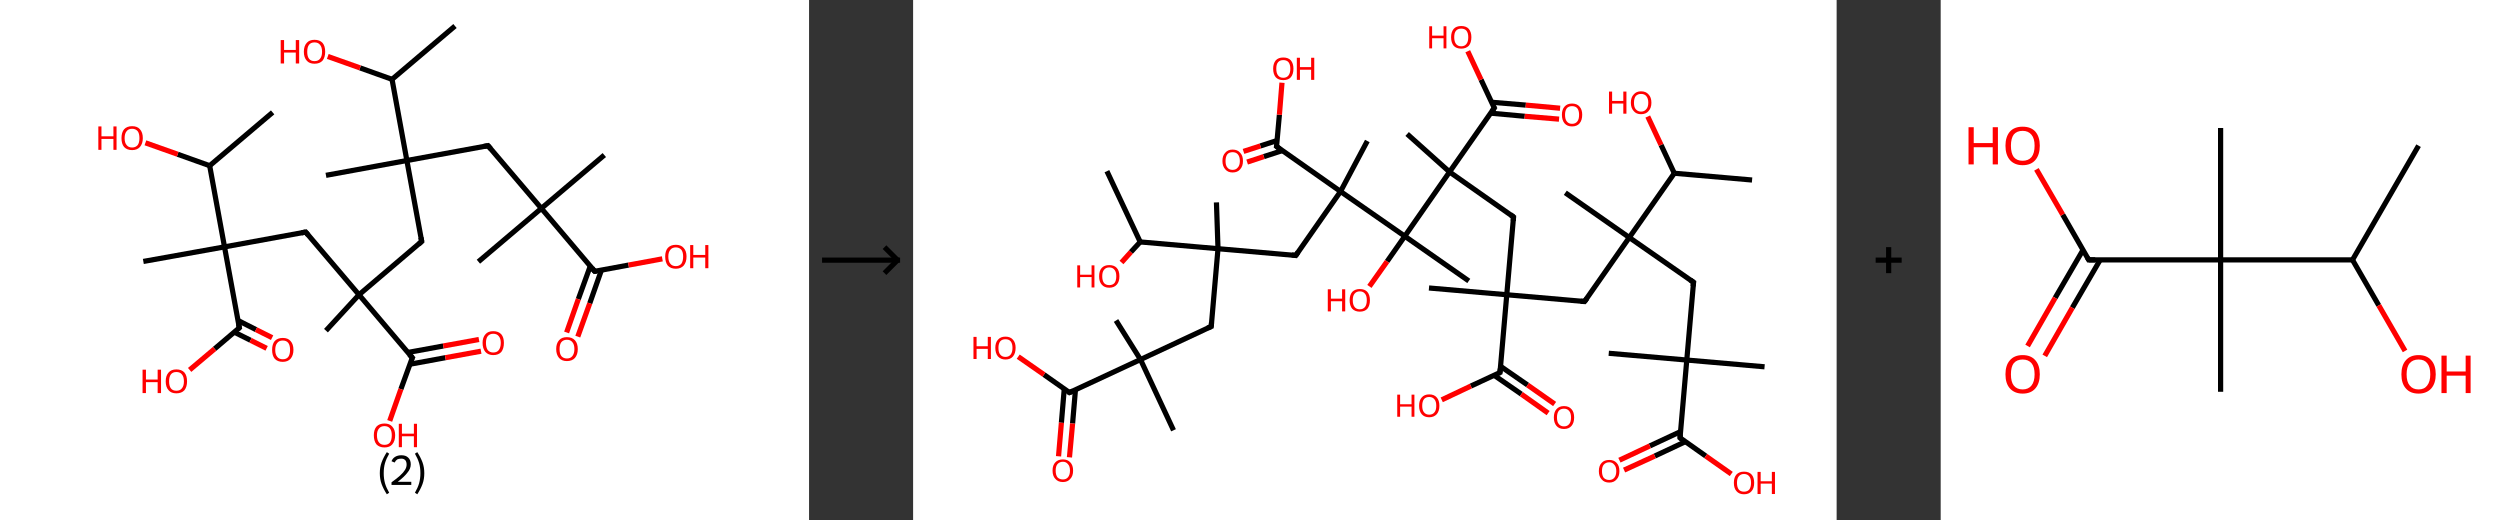 <?xml version='1.0' encoding='ASCII' standalone='yes'?>
<svg xmlns="http://www.w3.org/2000/svg" xmlns:xlink="http://www.w3.org/1999/xlink" version="1.1" width="961.0px" viewBox="0 0 961.0 200.0" height="200.0px">
  <rect x="0" y="0" width="961.0" height="200.0" fill="#333333" stroke="none"/>
  <g>
    <g transform="translate(0, 0) scale(1 1) "><!-- END OF HEADER -->
<rect style="opacity:1.0;fill:#FFFFFF;stroke:none" width="311.0" height="200.0" x="0.0" y="0.0"> </rect>
<path class="bond-0 atom-0 atom-1" d="M 174.9,10.0 L 150.7,30.5" style="fill:none;fill-rule:evenodd;stroke:#000000;stroke-width:2.0px;stroke-linecap:butt;stroke-linejoin:miter;stroke-opacity:1"/>
<path class="bond-1 atom-1 atom-2" d="M 150.7,30.5 L 138.4,26.1" style="fill:none;fill-rule:evenodd;stroke:#000000;stroke-width:2.0px;stroke-linecap:butt;stroke-linejoin:miter;stroke-opacity:1"/>
<path class="bond-1 atom-1 atom-2" d="M 138.4,26.1 L 126.0,21.7" style="fill:none;fill-rule:evenodd;stroke:#FF0000;stroke-width:2.0px;stroke-linecap:butt;stroke-linejoin:miter;stroke-opacity:1"/>
<path class="bond-2 atom-1 atom-3" d="M 150.7,30.5 L 156.4,61.7" style="fill:none;fill-rule:evenodd;stroke:#000000;stroke-width:2.0px;stroke-linecap:butt;stroke-linejoin:miter;stroke-opacity:1"/>
<path class="bond-3 atom-3 atom-4" d="M 156.4,61.7 L 125.3,67.4" style="fill:none;fill-rule:evenodd;stroke:#000000;stroke-width:2.0px;stroke-linecap:butt;stroke-linejoin:miter;stroke-opacity:1"/>
<path class="bond-4 atom-3 atom-5" d="M 156.4,61.7 L 187.6,56.0" style="fill:none;fill-rule:evenodd;stroke:#000000;stroke-width:2.0px;stroke-linecap:butt;stroke-linejoin:miter;stroke-opacity:1"/>
<path class="bond-5 atom-5 atom-6" d="M 187.6,56.0 L 208.1,80.1" style="fill:none;fill-rule:evenodd;stroke:#000000;stroke-width:2.0px;stroke-linecap:butt;stroke-linejoin:miter;stroke-opacity:1"/>
<path class="bond-6 atom-6 atom-7" d="M 208.1,80.1 L 183.9,100.6" style="fill:none;fill-rule:evenodd;stroke:#000000;stroke-width:2.0px;stroke-linecap:butt;stroke-linejoin:miter;stroke-opacity:1"/>
<path class="bond-7 atom-6 atom-8" d="M 208.1,80.1 L 232.3,59.6" style="fill:none;fill-rule:evenodd;stroke:#000000;stroke-width:2.0px;stroke-linecap:butt;stroke-linejoin:miter;stroke-opacity:1"/>
<path class="bond-8 atom-6 atom-9" d="M 208.1,80.1 L 228.6,104.3" style="fill:none;fill-rule:evenodd;stroke:#000000;stroke-width:2.0px;stroke-linecap:butt;stroke-linejoin:miter;stroke-opacity:1"/>
<path class="bond-9 atom-9 atom-10" d="M 226.9,102.3 L 222.3,115.0" style="fill:none;fill-rule:evenodd;stroke:#000000;stroke-width:2.0px;stroke-linecap:butt;stroke-linejoin:miter;stroke-opacity:1"/>
<path class="bond-9 atom-9 atom-10" d="M 222.3,115.0 L 217.8,127.8" style="fill:none;fill-rule:evenodd;stroke:#FF0000;stroke-width:2.0px;stroke-linecap:butt;stroke-linejoin:miter;stroke-opacity:1"/>
<path class="bond-9 atom-9 atom-10" d="M 231.2,103.8 L 226.7,116.6" style="fill:none;fill-rule:evenodd;stroke:#000000;stroke-width:2.0px;stroke-linecap:butt;stroke-linejoin:miter;stroke-opacity:1"/>
<path class="bond-9 atom-9 atom-10" d="M 226.7,116.6 L 222.1,129.4" style="fill:none;fill-rule:evenodd;stroke:#FF0000;stroke-width:2.0px;stroke-linecap:butt;stroke-linejoin:miter;stroke-opacity:1"/>
<path class="bond-10 atom-9 atom-11" d="M 228.6,104.3 L 241.6,101.9" style="fill:none;fill-rule:evenodd;stroke:#000000;stroke-width:2.0px;stroke-linecap:butt;stroke-linejoin:miter;stroke-opacity:1"/>
<path class="bond-10 atom-9 atom-11" d="M 241.6,101.9 L 254.6,99.5" style="fill:none;fill-rule:evenodd;stroke:#FF0000;stroke-width:2.0px;stroke-linecap:butt;stroke-linejoin:miter;stroke-opacity:1"/>
<path class="bond-11 atom-3 atom-12" d="M 156.4,61.7 L 162.1,92.8" style="fill:none;fill-rule:evenodd;stroke:#000000;stroke-width:2.0px;stroke-linecap:butt;stroke-linejoin:miter;stroke-opacity:1"/>
<path class="bond-12 atom-12 atom-13" d="M 162.1,92.8 L 138.0,113.3" style="fill:none;fill-rule:evenodd;stroke:#000000;stroke-width:2.0px;stroke-linecap:butt;stroke-linejoin:miter;stroke-opacity:1"/>
<path class="bond-13 atom-13 atom-14" d="M 138.0,113.3 L 125.3,127.1" style="fill:none;fill-rule:evenodd;stroke:#000000;stroke-width:2.0px;stroke-linecap:butt;stroke-linejoin:miter;stroke-opacity:1"/>
<path class="bond-14 atom-13 atom-15" d="M 138.0,113.3 L 117.5,89.2" style="fill:none;fill-rule:evenodd;stroke:#000000;stroke-width:2.0px;stroke-linecap:butt;stroke-linejoin:miter;stroke-opacity:1"/>
<path class="bond-15 atom-15 atom-16" d="M 117.5,89.2 L 86.3,94.9" style="fill:none;fill-rule:evenodd;stroke:#000000;stroke-width:2.0px;stroke-linecap:butt;stroke-linejoin:miter;stroke-opacity:1"/>
<path class="bond-16 atom-16 atom-17" d="M 86.3,94.9 L 55.1,100.5" style="fill:none;fill-rule:evenodd;stroke:#000000;stroke-width:2.0px;stroke-linecap:butt;stroke-linejoin:miter;stroke-opacity:1"/>
<path class="bond-17 atom-16 atom-18" d="M 86.3,94.9 L 92.0,126.0" style="fill:none;fill-rule:evenodd;stroke:#000000;stroke-width:2.0px;stroke-linecap:butt;stroke-linejoin:miter;stroke-opacity:1"/>
<path class="bond-18 atom-18 atom-19" d="M 90.1,127.7 L 96.3,130.8" style="fill:none;fill-rule:evenodd;stroke:#000000;stroke-width:2.0px;stroke-linecap:butt;stroke-linejoin:miter;stroke-opacity:1"/>
<path class="bond-18 atom-18 atom-19" d="M 96.3,130.8 L 102.5,133.9" style="fill:none;fill-rule:evenodd;stroke:#FF0000;stroke-width:2.0px;stroke-linecap:butt;stroke-linejoin:miter;stroke-opacity:1"/>
<path class="bond-18 atom-18 atom-19" d="M 91.5,123.2 L 98.4,126.7" style="fill:none;fill-rule:evenodd;stroke:#000000;stroke-width:2.0px;stroke-linecap:butt;stroke-linejoin:miter;stroke-opacity:1"/>
<path class="bond-18 atom-18 atom-19" d="M 98.4,126.7 L 104.6,129.8" style="fill:none;fill-rule:evenodd;stroke:#FF0000;stroke-width:2.0px;stroke-linecap:butt;stroke-linejoin:miter;stroke-opacity:1"/>
<path class="bond-19 atom-18 atom-20" d="M 92.0,126.0 L 82.5,134.1" style="fill:none;fill-rule:evenodd;stroke:#000000;stroke-width:2.0px;stroke-linecap:butt;stroke-linejoin:miter;stroke-opacity:1"/>
<path class="bond-19 atom-18 atom-20" d="M 82.5,134.1 L 72.9,142.2" style="fill:none;fill-rule:evenodd;stroke:#FF0000;stroke-width:2.0px;stroke-linecap:butt;stroke-linejoin:miter;stroke-opacity:1"/>
<path class="bond-20 atom-16 atom-21" d="M 86.3,94.9 L 80.6,63.7" style="fill:none;fill-rule:evenodd;stroke:#000000;stroke-width:2.0px;stroke-linecap:butt;stroke-linejoin:miter;stroke-opacity:1"/>
<path class="bond-21 atom-21 atom-22" d="M 80.6,63.7 L 104.8,43.2" style="fill:none;fill-rule:evenodd;stroke:#000000;stroke-width:2.0px;stroke-linecap:butt;stroke-linejoin:miter;stroke-opacity:1"/>
<path class="bond-22 atom-21 atom-23" d="M 80.6,63.7 L 68.3,59.3" style="fill:none;fill-rule:evenodd;stroke:#000000;stroke-width:2.0px;stroke-linecap:butt;stroke-linejoin:miter;stroke-opacity:1"/>
<path class="bond-22 atom-21 atom-23" d="M 68.3,59.3 L 55.9,54.9" style="fill:none;fill-rule:evenodd;stroke:#FF0000;stroke-width:2.0px;stroke-linecap:butt;stroke-linejoin:miter;stroke-opacity:1"/>
<path class="bond-23 atom-13 atom-24" d="M 138.0,113.3 L 158.5,137.5" style="fill:none;fill-rule:evenodd;stroke:#000000;stroke-width:2.0px;stroke-linecap:butt;stroke-linejoin:miter;stroke-opacity:1"/>
<path class="bond-24 atom-24 atom-25" d="M 157.6,140.0 L 171.2,137.5" style="fill:none;fill-rule:evenodd;stroke:#000000;stroke-width:2.0px;stroke-linecap:butt;stroke-linejoin:miter;stroke-opacity:1"/>
<path class="bond-24 atom-24 atom-25" d="M 171.2,137.5 L 184.9,135.0" style="fill:none;fill-rule:evenodd;stroke:#FF0000;stroke-width:2.0px;stroke-linecap:butt;stroke-linejoin:miter;stroke-opacity:1"/>
<path class="bond-24 atom-24 atom-25" d="M 156.7,135.5 L 170.4,133.0" style="fill:none;fill-rule:evenodd;stroke:#000000;stroke-width:2.0px;stroke-linecap:butt;stroke-linejoin:miter;stroke-opacity:1"/>
<path class="bond-24 atom-24 atom-25" d="M 170.4,133.0 L 184.1,130.5" style="fill:none;fill-rule:evenodd;stroke:#FF0000;stroke-width:2.0px;stroke-linecap:butt;stroke-linejoin:miter;stroke-opacity:1"/>
<path class="bond-25 atom-24 atom-26" d="M 158.5,137.5 L 154.1,149.6" style="fill:none;fill-rule:evenodd;stroke:#000000;stroke-width:2.0px;stroke-linecap:butt;stroke-linejoin:miter;stroke-opacity:1"/>
<path class="bond-25 atom-24 atom-26" d="M 154.1,149.6 L 149.8,161.8" style="fill:none;fill-rule:evenodd;stroke:#FF0000;stroke-width:2.0px;stroke-linecap:butt;stroke-linejoin:miter;stroke-opacity:1"/>
<path d="M 186.0,56.3 L 187.6,56.0 L 188.6,57.2" style="fill:none;stroke:#000000;stroke-width:2.0px;stroke-linecap:butt;stroke-linejoin:miter;stroke-opacity:1;"/>
<path d="M 227.6,103.1 L 228.6,104.3 L 229.3,104.2" style="fill:none;stroke:#000000;stroke-width:2.0px;stroke-linecap:butt;stroke-linejoin:miter;stroke-opacity:1;"/>
<path d="M 161.8,91.3 L 162.1,92.8 L 160.9,93.9" style="fill:none;stroke:#000000;stroke-width:2.0px;stroke-linecap:butt;stroke-linejoin:miter;stroke-opacity:1;"/>
<path d="M 118.5,90.4 L 117.5,89.2 L 115.9,89.5" style="fill:none;stroke:#000000;stroke-width:2.0px;stroke-linecap:butt;stroke-linejoin:miter;stroke-opacity:1;"/>
<path d="M 91.7,124.5 L 92.0,126.0 L 91.5,126.4" style="fill:none;stroke:#000000;stroke-width:2.0px;stroke-linecap:butt;stroke-linejoin:miter;stroke-opacity:1;"/>
<path d="M 157.4,136.3 L 158.5,137.5 L 158.2,138.1" style="fill:none;stroke:#000000;stroke-width:2.0px;stroke-linecap:butt;stroke-linejoin:miter;stroke-opacity:1;"/>
<path class="atom-2" d="M 107.9 15.4 L 109.2 15.4 L 109.2 19.2 L 113.7 19.2 L 113.7 15.4 L 115.0 15.4 L 115.0 24.4 L 113.7 24.4 L 113.7 20.2 L 109.2 20.2 L 109.2 24.4 L 107.9 24.4 L 107.9 15.4 " fill="#FF0000"/>
<path class="atom-2" d="M 116.8 19.9 Q 116.8 17.7, 117.9 16.5 Q 118.9 15.3, 120.9 15.3 Q 122.9 15.3, 124.0 16.5 Q 125.0 17.7, 125.0 19.9 Q 125.0 22.0, 124.0 23.3 Q 122.9 24.5, 120.9 24.5 Q 118.9 24.5, 117.9 23.3 Q 116.8 22.1, 116.8 19.9 M 120.9 23.5 Q 122.3 23.5, 123.0 22.6 Q 123.8 21.7, 123.8 19.9 Q 123.8 18.1, 123.0 17.2 Q 122.3 16.3, 120.9 16.3 Q 119.5 16.3, 118.8 17.2 Q 118.1 18.1, 118.1 19.9 Q 118.1 21.7, 118.8 22.6 Q 119.5 23.5, 120.9 23.5 " fill="#FF0000"/>
<path class="atom-10" d="M 213.8 134.2 Q 213.8 132.0, 214.9 130.8 Q 215.9 129.6, 217.9 129.6 Q 219.9 129.6, 221.0 130.8 Q 222.1 132.0, 222.1 134.2 Q 222.1 136.3, 221.0 137.6 Q 219.9 138.8, 217.9 138.8 Q 216.0 138.8, 214.9 137.6 Q 213.8 136.3, 213.8 134.2 M 217.9 137.8 Q 219.3 137.8, 220.0 136.9 Q 220.8 135.9, 220.8 134.2 Q 220.8 132.4, 220.0 131.5 Q 219.3 130.6, 217.9 130.6 Q 216.6 130.6, 215.8 131.5 Q 215.1 132.4, 215.1 134.2 Q 215.1 136.0, 215.8 136.9 Q 216.6 137.8, 217.9 137.8 " fill="#FF0000"/>
<path class="atom-11" d="M 255.7 98.6 Q 255.7 96.5, 256.7 95.3 Q 257.8 94.1, 259.8 94.1 Q 261.8 94.1, 262.8 95.3 Q 263.9 96.5, 263.9 98.6 Q 263.9 100.8, 262.8 102.1 Q 261.7 103.3, 259.8 103.3 Q 257.8 103.3, 256.7 102.1 Q 255.7 100.8, 255.7 98.6 M 259.8 102.3 Q 261.1 102.3, 261.9 101.4 Q 262.6 100.4, 262.6 98.6 Q 262.6 96.9, 261.9 96.0 Q 261.1 95.1, 259.8 95.1 Q 258.4 95.1, 257.7 96.0 Q 256.9 96.9, 256.9 98.6 Q 256.9 100.5, 257.7 101.4 Q 258.4 102.3, 259.8 102.3 " fill="#FF0000"/>
<path class="atom-11" d="M 265.3 94.2 L 266.5 94.2 L 266.5 98.0 L 271.1 98.0 L 271.1 94.2 L 272.3 94.2 L 272.3 103.1 L 271.1 103.1 L 271.1 99.0 L 266.5 99.0 L 266.5 103.1 L 265.3 103.1 L 265.3 94.2 " fill="#FF0000"/>
<path class="atom-19" d="M 104.6 134.5 Q 104.6 132.3, 105.6 131.1 Q 106.7 129.9, 108.7 129.9 Q 110.7 129.9, 111.7 131.1 Q 112.8 132.3, 112.8 134.5 Q 112.8 136.6, 111.7 137.9 Q 110.6 139.1, 108.7 139.1 Q 106.7 139.1, 105.6 137.9 Q 104.6 136.7, 104.6 134.5 M 108.7 138.1 Q 110.1 138.1, 110.8 137.2 Q 111.5 136.3, 111.5 134.5 Q 111.5 132.7, 110.8 131.8 Q 110.1 130.9, 108.7 130.9 Q 107.3 130.9, 106.6 131.8 Q 105.8 132.7, 105.8 134.5 Q 105.8 136.3, 106.6 137.2 Q 107.3 138.1, 108.7 138.1 " fill="#FF0000"/>
<path class="atom-20" d="M 54.8 142.1 L 56.1 142.1 L 56.1 145.9 L 60.6 145.9 L 60.6 142.1 L 61.9 142.1 L 61.9 151.1 L 60.6 151.1 L 60.6 146.9 L 56.1 146.9 L 56.1 151.1 L 54.8 151.1 L 54.8 142.1 " fill="#FF0000"/>
<path class="atom-20" d="M 63.7 146.6 Q 63.7 144.4, 64.8 143.2 Q 65.8 142.0, 67.8 142.0 Q 69.8 142.0, 70.9 143.2 Q 71.9 144.4, 71.9 146.6 Q 71.9 148.7, 70.9 150.0 Q 69.8 151.2, 67.8 151.2 Q 65.8 151.2, 64.8 150.0 Q 63.7 148.8, 63.7 146.6 M 67.8 150.2 Q 69.2 150.2, 69.9 149.3 Q 70.7 148.4, 70.7 146.6 Q 70.7 144.8, 69.9 143.9 Q 69.2 143.0, 67.8 143.0 Q 66.4 143.0, 65.7 143.9 Q 65.0 144.8, 65.0 146.6 Q 65.0 148.4, 65.7 149.3 Q 66.4 150.2, 67.8 150.2 " fill="#FF0000"/>
<path class="atom-23" d="M 37.8 48.6 L 39.0 48.6 L 39.0 52.4 L 43.6 52.4 L 43.6 48.6 L 44.8 48.6 L 44.8 57.6 L 43.6 57.6 L 43.6 53.4 L 39.0 53.4 L 39.0 57.6 L 37.8 57.6 L 37.8 48.6 " fill="#FF0000"/>
<path class="atom-23" d="M 46.7 53.1 Q 46.7 50.9, 47.7 49.7 Q 48.8 48.5, 50.8 48.5 Q 52.8 48.5, 53.8 49.7 Q 54.9 50.9, 54.9 53.1 Q 54.9 55.2, 53.8 56.5 Q 52.7 57.7, 50.8 57.7 Q 48.8 57.7, 47.7 56.5 Q 46.7 55.3, 46.7 53.1 M 50.8 56.7 Q 52.1 56.7, 52.9 55.8 Q 53.6 54.9, 53.6 53.1 Q 53.6 51.3, 52.9 50.4 Q 52.1 49.5, 50.8 49.5 Q 49.4 49.5, 48.7 50.4 Q 47.9 51.3, 47.9 53.1 Q 47.9 54.9, 48.7 55.8 Q 49.4 56.7, 50.8 56.7 " fill="#FF0000"/>
<path class="atom-25" d="M 185.5 131.8 Q 185.5 129.7, 186.6 128.5 Q 187.6 127.3, 189.6 127.3 Q 191.6 127.3, 192.7 128.5 Q 193.7 129.7, 193.7 131.8 Q 193.7 134.0, 192.7 135.3 Q 191.6 136.5, 189.6 136.5 Q 187.7 136.5, 186.6 135.3 Q 185.5 134.0, 185.5 131.8 M 189.6 135.5 Q 191.0 135.5, 191.7 134.6 Q 192.5 133.6, 192.5 131.8 Q 192.5 130.1, 191.7 129.2 Q 191.0 128.3, 189.6 128.3 Q 188.3 128.3, 187.5 129.2 Q 186.8 130.1, 186.8 131.8 Q 186.8 133.6, 187.5 134.6 Q 188.3 135.5, 189.6 135.5 " fill="#FF0000"/>
<path class="atom-26" d="M 143.7 167.3 Q 143.7 165.2, 144.7 164.0 Q 145.8 162.8, 147.8 162.8 Q 149.8 162.8, 150.8 164.0 Q 151.9 165.2, 151.9 167.3 Q 151.9 169.5, 150.8 170.8 Q 149.8 172.0, 147.8 172.0 Q 145.8 172.0, 144.7 170.8 Q 143.7 169.5, 143.7 167.3 M 147.8 171.0 Q 149.2 171.0, 149.9 170.1 Q 150.6 169.1, 150.6 167.3 Q 150.6 165.6, 149.9 164.7 Q 149.2 163.8, 147.8 163.8 Q 146.4 163.8, 145.7 164.7 Q 144.9 165.6, 144.9 167.3 Q 144.9 169.2, 145.7 170.1 Q 146.4 171.0, 147.8 171.0 " fill="#FF0000"/>
<path class="atom-26" d="M 153.3 162.9 L 154.5 162.9 L 154.5 166.7 L 159.1 166.7 L 159.1 162.9 L 160.3 162.9 L 160.3 171.9 L 159.1 171.9 L 159.1 167.7 L 154.5 167.7 L 154.5 171.9 L 153.3 171.9 L 153.3 162.9 " fill="#FF0000"/>
<path class="legend" d="M 146.0 181.9 Q 146.0 179.6, 146.7 177.7 Q 147.4 175.8, 148.7 173.8 L 149.6 174.4 Q 148.5 176.3, 148.0 178.0 Q 147.5 179.7, 147.5 181.9 Q 147.5 184.0, 148.0 185.8 Q 148.5 187.5, 149.6 189.4 L 148.7 190.0 Q 147.4 188.0, 146.7 186.1 Q 146.0 184.2, 146.0 181.9 " fill="#000000"/>
<path class="legend" d="M 150.5 177.3 Q 150.9 176.2, 151.9 175.6 Q 152.9 175.0, 154.3 175.0 Q 156.0 175.0, 156.9 175.9 Q 157.9 176.8, 157.9 178.5 Q 157.9 180.2, 156.6 181.7 Q 155.4 183.3, 152.9 185.2 L 158.1 185.2 L 158.1 186.4 L 150.5 186.4 L 150.5 185.4 Q 152.6 183.9, 153.8 182.8 Q 155.1 181.6, 155.7 180.6 Q 156.3 179.6, 156.3 178.6 Q 156.3 177.5, 155.8 176.9 Q 155.2 176.3, 154.3 176.3 Q 153.3 176.3, 152.7 176.6 Q 152.1 177.0, 151.7 177.8 L 150.5 177.3 " fill="#000000"/>
<path class="legend" d="M 163.1 181.9 Q 163.1 184.2, 162.4 186.1 Q 161.7 188.0, 160.4 190.0 L 159.5 189.4 Q 160.6 187.5, 161.1 185.8 Q 161.6 184.0, 161.6 181.9 Q 161.6 179.7, 161.1 178.0 Q 160.6 176.3, 159.5 174.4 L 160.4 173.8 Q 161.7 175.8, 162.4 177.7 Q 163.1 179.6, 163.1 181.9 " fill="#000000"/>
</g>
    <g transform="translate(311.0, 0) scale(1 1) "><line x1="5" y1="100" x2="35" y2="100" style="stroke:rgb(0,0,0);stroke-width:2"/>
  <line x1="34" y1="100" x2="29" y2="95" style="stroke:rgb(0,0,0);stroke-width:2"/>
  <line x1="34" y1="100" x2="29" y2="105" style="stroke:rgb(0,0,0);stroke-width:2"/>
</g>
    <g transform="translate(351.0, 0) scale(1 1) "><!-- END OF HEADER -->
<rect style="opacity:1.0;fill:#FFFFFF;stroke:none" width="355.0" height="200.0" x="0.0" y="0.0"> </rect>
<path class="bond-0 atom-0 atom-1" d="M 322.5,69.2 L 292.6,66.6" style="fill:none;fill-rule:evenodd;stroke:#000000;stroke-width:2.0px;stroke-linecap:butt;stroke-linejoin:miter;stroke-opacity:1"/>
<path class="bond-1 atom-1 atom-2" d="M 292.6,66.6 L 287.5,55.7" style="fill:none;fill-rule:evenodd;stroke:#000000;stroke-width:2.0px;stroke-linecap:butt;stroke-linejoin:miter;stroke-opacity:1"/>
<path class="bond-1 atom-1 atom-2" d="M 287.5,55.7 L 282.4,44.8" style="fill:none;fill-rule:evenodd;stroke:#FF0000;stroke-width:2.0px;stroke-linecap:butt;stroke-linejoin:miter;stroke-opacity:1"/>
<path class="bond-2 atom-1 atom-3" d="M 292.6,66.6 L 275.3,91.3" style="fill:none;fill-rule:evenodd;stroke:#000000;stroke-width:2.0px;stroke-linecap:butt;stroke-linejoin:miter;stroke-opacity:1"/>
<path class="bond-3 atom-3 atom-4" d="M 275.3,91.3 L 250.7,74.1" style="fill:none;fill-rule:evenodd;stroke:#000000;stroke-width:2.0px;stroke-linecap:butt;stroke-linejoin:miter;stroke-opacity:1"/>
<path class="bond-4 atom-3 atom-5" d="M 275.3,91.3 L 300.0,108.5" style="fill:none;fill-rule:evenodd;stroke:#000000;stroke-width:2.0px;stroke-linecap:butt;stroke-linejoin:miter;stroke-opacity:1"/>
<path class="bond-5 atom-5 atom-6" d="M 300.0,108.5 L 297.4,138.4" style="fill:none;fill-rule:evenodd;stroke:#000000;stroke-width:2.0px;stroke-linecap:butt;stroke-linejoin:miter;stroke-opacity:1"/>
<path class="bond-6 atom-6 atom-7" d="M 297.4,138.4 L 267.4,135.8" style="fill:none;fill-rule:evenodd;stroke:#000000;stroke-width:2.0px;stroke-linecap:butt;stroke-linejoin:miter;stroke-opacity:1"/>
<path class="bond-7 atom-6 atom-8" d="M 297.4,138.4 L 327.3,141.0" style="fill:none;fill-rule:evenodd;stroke:#000000;stroke-width:2.0px;stroke-linecap:butt;stroke-linejoin:miter;stroke-opacity:1"/>
<path class="bond-8 atom-6 atom-9" d="M 297.4,138.4 L 294.8,168.3" style="fill:none;fill-rule:evenodd;stroke:#000000;stroke-width:2.0px;stroke-linecap:butt;stroke-linejoin:miter;stroke-opacity:1"/>
<path class="bond-9 atom-9 atom-10" d="M 295.0,165.9 L 283.2,171.4" style="fill:none;fill-rule:evenodd;stroke:#000000;stroke-width:2.0px;stroke-linecap:butt;stroke-linejoin:miter;stroke-opacity:1"/>
<path class="bond-9 atom-9 atom-10" d="M 283.2,171.4 L 271.5,176.9" style="fill:none;fill-rule:evenodd;stroke:#FF0000;stroke-width:2.0px;stroke-linecap:butt;stroke-linejoin:miter;stroke-opacity:1"/>
<path class="bond-9 atom-9 atom-10" d="M 296.8,169.8 L 285.1,175.3" style="fill:none;fill-rule:evenodd;stroke:#000000;stroke-width:2.0px;stroke-linecap:butt;stroke-linejoin:miter;stroke-opacity:1"/>
<path class="bond-9 atom-9 atom-10" d="M 285.1,175.3 L 273.3,180.7" style="fill:none;fill-rule:evenodd;stroke:#FF0000;stroke-width:2.0px;stroke-linecap:butt;stroke-linejoin:miter;stroke-opacity:1"/>
<path class="bond-10 atom-9 atom-11" d="M 294.8,168.3 L 304.7,175.3" style="fill:none;fill-rule:evenodd;stroke:#000000;stroke-width:2.0px;stroke-linecap:butt;stroke-linejoin:miter;stroke-opacity:1"/>
<path class="bond-10 atom-9 atom-11" d="M 304.7,175.3 L 314.5,182.2" style="fill:none;fill-rule:evenodd;stroke:#FF0000;stroke-width:2.0px;stroke-linecap:butt;stroke-linejoin:miter;stroke-opacity:1"/>
<path class="bond-11 atom-3 atom-12" d="M 275.3,91.3 L 258.1,115.9" style="fill:none;fill-rule:evenodd;stroke:#000000;stroke-width:2.0px;stroke-linecap:butt;stroke-linejoin:miter;stroke-opacity:1"/>
<path class="bond-12 atom-12 atom-13" d="M 258.1,115.9 L 228.2,113.3" style="fill:none;fill-rule:evenodd;stroke:#000000;stroke-width:2.0px;stroke-linecap:butt;stroke-linejoin:miter;stroke-opacity:1"/>
<path class="bond-13 atom-13 atom-14" d="M 228.2,113.3 L 198.3,110.7" style="fill:none;fill-rule:evenodd;stroke:#000000;stroke-width:2.0px;stroke-linecap:butt;stroke-linejoin:miter;stroke-opacity:1"/>
<path class="bond-14 atom-13 atom-15" d="M 228.2,113.3 L 230.8,83.4" style="fill:none;fill-rule:evenodd;stroke:#000000;stroke-width:2.0px;stroke-linecap:butt;stroke-linejoin:miter;stroke-opacity:1"/>
<path class="bond-15 atom-15 atom-16" d="M 230.8,83.4 L 206.2,66.1" style="fill:none;fill-rule:evenodd;stroke:#000000;stroke-width:2.0px;stroke-linecap:butt;stroke-linejoin:miter;stroke-opacity:1"/>
<path class="bond-16 atom-16 atom-17" d="M 206.2,66.1 L 189.9,51.5" style="fill:none;fill-rule:evenodd;stroke:#000000;stroke-width:2.0px;stroke-linecap:butt;stroke-linejoin:miter;stroke-opacity:1"/>
<path class="bond-17 atom-16 atom-18" d="M 206.2,66.1 L 223.4,41.5" style="fill:none;fill-rule:evenodd;stroke:#000000;stroke-width:2.0px;stroke-linecap:butt;stroke-linejoin:miter;stroke-opacity:1"/>
<path class="bond-18 atom-18 atom-19" d="M 222.0,43.5 L 235.1,44.7" style="fill:none;fill-rule:evenodd;stroke:#000000;stroke-width:2.0px;stroke-linecap:butt;stroke-linejoin:miter;stroke-opacity:1"/>
<path class="bond-18 atom-18 atom-19" d="M 235.1,44.7 L 248.3,45.8" style="fill:none;fill-rule:evenodd;stroke:#FF0000;stroke-width:2.0px;stroke-linecap:butt;stroke-linejoin:miter;stroke-opacity:1"/>
<path class="bond-18 atom-18 atom-19" d="M 222.3,39.3 L 235.5,40.4" style="fill:none;fill-rule:evenodd;stroke:#000000;stroke-width:2.0px;stroke-linecap:butt;stroke-linejoin:miter;stroke-opacity:1"/>
<path class="bond-18 atom-18 atom-19" d="M 235.5,40.4 L 248.7,41.6" style="fill:none;fill-rule:evenodd;stroke:#FF0000;stroke-width:2.0px;stroke-linecap:butt;stroke-linejoin:miter;stroke-opacity:1"/>
<path class="bond-19 atom-18 atom-20" d="M 223.4,41.5 L 218.3,30.6" style="fill:none;fill-rule:evenodd;stroke:#000000;stroke-width:2.0px;stroke-linecap:butt;stroke-linejoin:miter;stroke-opacity:1"/>
<path class="bond-19 atom-18 atom-20" d="M 218.3,30.6 L 213.2,19.7" style="fill:none;fill-rule:evenodd;stroke:#FF0000;stroke-width:2.0px;stroke-linecap:butt;stroke-linejoin:miter;stroke-opacity:1"/>
<path class="bond-20 atom-16 atom-21" d="M 206.2,66.1 L 189.0,90.8" style="fill:none;fill-rule:evenodd;stroke:#000000;stroke-width:2.0px;stroke-linecap:butt;stroke-linejoin:miter;stroke-opacity:1"/>
<path class="bond-21 atom-21 atom-22" d="M 189.0,90.8 L 213.6,108.0" style="fill:none;fill-rule:evenodd;stroke:#000000;stroke-width:2.0px;stroke-linecap:butt;stroke-linejoin:miter;stroke-opacity:1"/>
<path class="bond-22 atom-21 atom-23" d="M 189.0,90.8 L 182.2,100.5" style="fill:none;fill-rule:evenodd;stroke:#000000;stroke-width:2.0px;stroke-linecap:butt;stroke-linejoin:miter;stroke-opacity:1"/>
<path class="bond-22 atom-21 atom-23" d="M 182.2,100.5 L 175.4,110.1" style="fill:none;fill-rule:evenodd;stroke:#FF0000;stroke-width:2.0px;stroke-linecap:butt;stroke-linejoin:miter;stroke-opacity:1"/>
<path class="bond-23 atom-21 atom-24" d="M 189.0,90.8 L 164.3,73.6" style="fill:none;fill-rule:evenodd;stroke:#000000;stroke-width:2.0px;stroke-linecap:butt;stroke-linejoin:miter;stroke-opacity:1"/>
<path class="bond-24 atom-24 atom-25" d="M 164.3,73.6 L 174.6,54.2" style="fill:none;fill-rule:evenodd;stroke:#000000;stroke-width:2.0px;stroke-linecap:butt;stroke-linejoin:miter;stroke-opacity:1"/>
<path class="bond-25 atom-24 atom-26" d="M 164.3,73.6 L 147.1,98.2" style="fill:none;fill-rule:evenodd;stroke:#000000;stroke-width:2.0px;stroke-linecap:butt;stroke-linejoin:miter;stroke-opacity:1"/>
<path class="bond-26 atom-26 atom-27" d="M 147.1,98.2 L 117.2,95.6" style="fill:none;fill-rule:evenodd;stroke:#000000;stroke-width:2.0px;stroke-linecap:butt;stroke-linejoin:miter;stroke-opacity:1"/>
<path class="bond-27 atom-27 atom-28" d="M 117.2,95.6 L 116.6,77.8" style="fill:none;fill-rule:evenodd;stroke:#000000;stroke-width:2.0px;stroke-linecap:butt;stroke-linejoin:miter;stroke-opacity:1"/>
<path class="bond-28 atom-27 atom-29" d="M 117.2,95.6 L 114.6,125.5" style="fill:none;fill-rule:evenodd;stroke:#000000;stroke-width:2.0px;stroke-linecap:butt;stroke-linejoin:miter;stroke-opacity:1"/>
<path class="bond-29 atom-29 atom-30" d="M 114.6,125.5 L 87.4,138.2" style="fill:none;fill-rule:evenodd;stroke:#000000;stroke-width:2.0px;stroke-linecap:butt;stroke-linejoin:miter;stroke-opacity:1"/>
<path class="bond-30 atom-30 atom-31" d="M 87.4,138.2 L 78.0,123.2" style="fill:none;fill-rule:evenodd;stroke:#000000;stroke-width:2.0px;stroke-linecap:butt;stroke-linejoin:miter;stroke-opacity:1"/>
<path class="bond-31 atom-30 atom-32" d="M 87.4,138.2 L 100.1,165.4" style="fill:none;fill-rule:evenodd;stroke:#000000;stroke-width:2.0px;stroke-linecap:butt;stroke-linejoin:miter;stroke-opacity:1"/>
<path class="bond-32 atom-30 atom-33" d="M 87.4,138.2 L 60.1,150.9" style="fill:none;fill-rule:evenodd;stroke:#000000;stroke-width:2.0px;stroke-linecap:butt;stroke-linejoin:miter;stroke-opacity:1"/>
<path class="bond-33 atom-33 atom-34" d="M 58.1,149.5 L 57.0,162.5" style="fill:none;fill-rule:evenodd;stroke:#000000;stroke-width:2.0px;stroke-linecap:butt;stroke-linejoin:miter;stroke-opacity:1"/>
<path class="bond-33 atom-33 atom-34" d="M 57.0,162.5 L 55.9,175.4" style="fill:none;fill-rule:evenodd;stroke:#FF0000;stroke-width:2.0px;stroke-linecap:butt;stroke-linejoin:miter;stroke-opacity:1"/>
<path class="bond-33 atom-33 atom-34" d="M 62.4,149.9 L 61.3,162.8" style="fill:none;fill-rule:evenodd;stroke:#000000;stroke-width:2.0px;stroke-linecap:butt;stroke-linejoin:miter;stroke-opacity:1"/>
<path class="bond-33 atom-33 atom-34" d="M 61.3,162.8 L 60.1,175.8" style="fill:none;fill-rule:evenodd;stroke:#FF0000;stroke-width:2.0px;stroke-linecap:butt;stroke-linejoin:miter;stroke-opacity:1"/>
<path class="bond-34 atom-33 atom-35" d="M 60.1,150.9 L 50.3,144.0" style="fill:none;fill-rule:evenodd;stroke:#000000;stroke-width:2.0px;stroke-linecap:butt;stroke-linejoin:miter;stroke-opacity:1"/>
<path class="bond-34 atom-33 atom-35" d="M 50.3,144.0 L 40.4,137.1" style="fill:none;fill-rule:evenodd;stroke:#FF0000;stroke-width:2.0px;stroke-linecap:butt;stroke-linejoin:miter;stroke-opacity:1"/>
<path class="bond-35 atom-27 atom-36" d="M 117.2,95.6 L 87.3,93.0" style="fill:none;fill-rule:evenodd;stroke:#000000;stroke-width:2.0px;stroke-linecap:butt;stroke-linejoin:miter;stroke-opacity:1"/>
<path class="bond-36 atom-36 atom-37" d="M 87.3,93.0 L 74.5,65.8" style="fill:none;fill-rule:evenodd;stroke:#000000;stroke-width:2.0px;stroke-linecap:butt;stroke-linejoin:miter;stroke-opacity:1"/>
<path class="bond-37 atom-36 atom-38" d="M 87.3,93.0 L 83.7,96.9" style="fill:none;fill-rule:evenodd;stroke:#000000;stroke-width:2.0px;stroke-linecap:butt;stroke-linejoin:miter;stroke-opacity:1"/>
<path class="bond-37 atom-36 atom-38" d="M 83.7,96.9 L 80.1,100.9" style="fill:none;fill-rule:evenodd;stroke:#FF0000;stroke-width:2.0px;stroke-linecap:butt;stroke-linejoin:miter;stroke-opacity:1"/>
<path class="bond-38 atom-24 atom-39" d="M 164.3,73.6 L 139.7,56.3" style="fill:none;fill-rule:evenodd;stroke:#000000;stroke-width:2.0px;stroke-linecap:butt;stroke-linejoin:miter;stroke-opacity:1"/>
<path class="bond-39 atom-39 atom-40" d="M 139.9,54.0 L 133.5,56.1" style="fill:none;fill-rule:evenodd;stroke:#000000;stroke-width:2.0px;stroke-linecap:butt;stroke-linejoin:miter;stroke-opacity:1"/>
<path class="bond-39 atom-39 atom-40" d="M 133.5,56.1 L 127.0,58.2" style="fill:none;fill-rule:evenodd;stroke:#FF0000;stroke-width:2.0px;stroke-linecap:butt;stroke-linejoin:miter;stroke-opacity:1"/>
<path class="bond-39 atom-39 atom-40" d="M 141.9,57.9 L 134.8,60.2" style="fill:none;fill-rule:evenodd;stroke:#000000;stroke-width:2.0px;stroke-linecap:butt;stroke-linejoin:miter;stroke-opacity:1"/>
<path class="bond-39 atom-39 atom-40" d="M 134.8,60.2 L 128.4,62.3" style="fill:none;fill-rule:evenodd;stroke:#FF0000;stroke-width:2.0px;stroke-linecap:butt;stroke-linejoin:miter;stroke-opacity:1"/>
<path class="bond-40 atom-39 atom-41" d="M 139.7,56.3 L 140.8,44.1" style="fill:none;fill-rule:evenodd;stroke:#000000;stroke-width:2.0px;stroke-linecap:butt;stroke-linejoin:miter;stroke-opacity:1"/>
<path class="bond-40 atom-39 atom-41" d="M 140.8,44.1 L 141.8,31.8" style="fill:none;fill-rule:evenodd;stroke:#FF0000;stroke-width:2.0px;stroke-linecap:butt;stroke-linejoin:miter;stroke-opacity:1"/>
<path class="bond-41 atom-13 atom-42" d="M 228.2,113.3 L 225.6,143.2" style="fill:none;fill-rule:evenodd;stroke:#000000;stroke-width:2.0px;stroke-linecap:butt;stroke-linejoin:miter;stroke-opacity:1"/>
<path class="bond-42 atom-42 atom-43" d="M 223.4,144.3 L 233.8,151.5" style="fill:none;fill-rule:evenodd;stroke:#000000;stroke-width:2.0px;stroke-linecap:butt;stroke-linejoin:miter;stroke-opacity:1"/>
<path class="bond-42 atom-42 atom-43" d="M 233.8,151.5 L 244.1,158.8" style="fill:none;fill-rule:evenodd;stroke:#FF0000;stroke-width:2.0px;stroke-linecap:butt;stroke-linejoin:miter;stroke-opacity:1"/>
<path class="bond-42 atom-42 atom-43" d="M 225.8,140.8 L 236.2,148.0" style="fill:none;fill-rule:evenodd;stroke:#000000;stroke-width:2.0px;stroke-linecap:butt;stroke-linejoin:miter;stroke-opacity:1"/>
<path class="bond-42 atom-42 atom-43" d="M 236.2,148.0 L 246.6,155.3" style="fill:none;fill-rule:evenodd;stroke:#FF0000;stroke-width:2.0px;stroke-linecap:butt;stroke-linejoin:miter;stroke-opacity:1"/>
<path class="bond-43 atom-42 atom-44" d="M 225.6,143.2 L 214.4,148.4" style="fill:none;fill-rule:evenodd;stroke:#000000;stroke-width:2.0px;stroke-linecap:butt;stroke-linejoin:miter;stroke-opacity:1"/>
<path class="bond-43 atom-42 atom-44" d="M 214.4,148.4 L 203.2,153.7" style="fill:none;fill-rule:evenodd;stroke:#FF0000;stroke-width:2.0px;stroke-linecap:butt;stroke-linejoin:miter;stroke-opacity:1"/>
<path d="M 298.7,107.6 L 300.0,108.5 L 299.8,110.0" style="fill:none;stroke:#000000;stroke-width:2.0px;stroke-linecap:butt;stroke-linejoin:miter;stroke-opacity:1;"/>
<path d="M 294.9,166.9 L 294.8,168.3 L 295.3,168.7" style="fill:none;stroke:#000000;stroke-width:2.0px;stroke-linecap:butt;stroke-linejoin:miter;stroke-opacity:1;"/>
<path d="M 259.0,114.7 L 258.1,115.9 L 256.6,115.8" style="fill:none;stroke:#000000;stroke-width:2.0px;stroke-linecap:butt;stroke-linejoin:miter;stroke-opacity:1;"/>
<path d="M 230.7,84.9 L 230.8,83.4 L 229.6,82.5" style="fill:none;stroke:#000000;stroke-width:2.0px;stroke-linecap:butt;stroke-linejoin:miter;stroke-opacity:1;"/>
<path d="M 222.5,42.8 L 223.4,41.5 L 223.1,41.0" style="fill:none;stroke:#000000;stroke-width:2.0px;stroke-linecap:butt;stroke-linejoin:miter;stroke-opacity:1;"/>
<path d="M 148.0,96.9 L 147.1,98.2 L 145.6,98.0" style="fill:none;stroke:#000000;stroke-width:2.0px;stroke-linecap:butt;stroke-linejoin:miter;stroke-opacity:1;"/>
<path d="M 114.7,124.0 L 114.6,125.5 L 113.2,126.1" style="fill:none;stroke:#000000;stroke-width:2.0px;stroke-linecap:butt;stroke-linejoin:miter;stroke-opacity:1;"/>
<path d="M 61.5,150.3 L 60.1,150.9 L 59.7,150.6" style="fill:none;stroke:#000000;stroke-width:2.0px;stroke-linecap:butt;stroke-linejoin:miter;stroke-opacity:1;"/>
<path d="M 140.9,57.2 L 139.7,56.3 L 139.8,55.7" style="fill:none;stroke:#000000;stroke-width:2.0px;stroke-linecap:butt;stroke-linejoin:miter;stroke-opacity:1;"/>
<path d="M 225.7,141.7 L 225.6,143.2 L 225.0,143.5" style="fill:none;stroke:#000000;stroke-width:2.0px;stroke-linecap:butt;stroke-linejoin:miter;stroke-opacity:1;"/>
<path class="atom-2" d="M 267.5 35.2 L 268.7 35.2 L 268.7 38.8 L 273.0 38.8 L 273.0 35.2 L 274.2 35.2 L 274.2 43.7 L 273.0 43.7 L 273.0 39.8 L 268.7 39.8 L 268.7 43.7 L 267.5 43.7 L 267.5 35.2 " fill="#FF0000"/>
<path class="atom-2" d="M 275.9 39.5 Q 275.9 37.4, 277.0 36.3 Q 278.0 35.1, 279.8 35.1 Q 281.7 35.1, 282.7 36.3 Q 283.8 37.4, 283.8 39.5 Q 283.8 41.5, 282.7 42.7 Q 281.7 43.9, 279.8 43.9 Q 278.0 43.9, 277.0 42.7 Q 275.9 41.5, 275.9 39.5 M 279.8 42.9 Q 281.1 42.9, 281.8 42.0 Q 282.6 41.2, 282.6 39.5 Q 282.6 37.8, 281.8 36.9 Q 281.1 36.1, 279.8 36.1 Q 278.6 36.1, 277.8 36.9 Q 277.1 37.8, 277.1 39.5 Q 277.1 41.2, 277.8 42.0 Q 278.6 42.9, 279.8 42.9 " fill="#FF0000"/>
<path class="atom-10" d="M 263.6 181.1 Q 263.6 179.0, 264.7 177.9 Q 265.7 176.8, 267.6 176.8 Q 269.4 176.8, 270.4 177.9 Q 271.5 179.0, 271.5 181.1 Q 271.5 183.2, 270.4 184.3 Q 269.4 185.5, 267.6 185.5 Q 265.7 185.5, 264.7 184.3 Q 263.6 183.2, 263.6 181.1 M 267.6 184.5 Q 268.8 184.5, 269.5 183.7 Q 270.3 182.8, 270.3 181.1 Q 270.3 179.4, 269.5 178.6 Q 268.8 177.7, 267.6 177.7 Q 266.3 177.7, 265.5 178.6 Q 264.8 179.4, 264.8 181.1 Q 264.8 182.8, 265.5 183.7 Q 266.3 184.5, 267.6 184.5 " fill="#FF0000"/>
<path class="atom-11" d="M 315.5 185.6 Q 315.5 183.5, 316.5 182.4 Q 317.5 181.3, 319.4 181.3 Q 321.3 181.3, 322.3 182.4 Q 323.3 183.5, 323.3 185.6 Q 323.3 187.7, 322.3 188.8 Q 321.3 190.0, 319.4 190.0 Q 317.5 190.0, 316.5 188.8 Q 315.5 187.7, 315.5 185.6 M 319.4 189.0 Q 320.7 189.0, 321.4 188.2 Q 322.1 187.3, 322.1 185.6 Q 322.1 183.9, 321.4 183.1 Q 320.7 182.2, 319.4 182.2 Q 318.1 182.2, 317.4 183.1 Q 316.7 183.9, 316.7 185.6 Q 316.7 187.3, 317.4 188.2 Q 318.1 189.0, 319.4 189.0 " fill="#FF0000"/>
<path class="atom-11" d="M 324.6 181.4 L 325.8 181.4 L 325.8 185.0 L 330.1 185.0 L 330.1 181.4 L 331.3 181.4 L 331.3 189.9 L 330.1 189.9 L 330.1 185.9 L 325.8 185.9 L 325.8 189.9 L 324.6 189.9 L 324.6 181.4 " fill="#FF0000"/>
<path class="atom-19" d="M 249.4 44.1 Q 249.4 42.1, 250.4 41.0 Q 251.4 39.8, 253.3 39.8 Q 255.2 39.8, 256.2 41.0 Q 257.2 42.1, 257.2 44.1 Q 257.2 46.2, 256.2 47.4 Q 255.2 48.6, 253.3 48.6 Q 251.4 48.6, 250.4 47.4 Q 249.4 46.2, 249.4 44.1 M 253.3 47.6 Q 254.6 47.6, 255.3 46.7 Q 256.0 45.9, 256.0 44.1 Q 256.0 42.5, 255.3 41.6 Q 254.6 40.8, 253.3 40.8 Q 252.0 40.8, 251.3 41.6 Q 250.6 42.5, 250.6 44.1 Q 250.6 45.9, 251.3 46.7 Q 252.0 47.6, 253.3 47.6 " fill="#FF0000"/>
<path class="atom-20" d="M 198.4 10.1 L 199.5 10.1 L 199.5 13.7 L 203.9 13.7 L 203.9 10.1 L 205.0 10.1 L 205.0 18.6 L 203.9 18.6 L 203.9 14.7 L 199.5 14.7 L 199.5 18.6 L 198.4 18.6 L 198.4 10.1 " fill="#FF0000"/>
<path class="atom-20" d="M 206.8 14.3 Q 206.8 12.3, 207.8 11.1 Q 208.8 10.0, 210.7 10.0 Q 212.6 10.0, 213.6 11.1 Q 214.6 12.3, 214.6 14.3 Q 214.6 16.4, 213.6 17.6 Q 212.5 18.7, 210.7 18.7 Q 208.8 18.7, 207.8 17.6 Q 206.8 16.4, 206.8 14.3 M 210.7 17.8 Q 212.0 17.8, 212.7 16.9 Q 213.4 16.0, 213.4 14.3 Q 213.4 12.7, 212.7 11.8 Q 212.0 11.0, 210.7 11.0 Q 209.4 11.0, 208.7 11.8 Q 208.0 12.6, 208.0 14.3 Q 208.0 16.0, 208.7 16.9 Q 209.4 17.8, 210.7 17.8 " fill="#FF0000"/>
<path class="atom-23" d="M 159.4 111.2 L 160.6 111.2 L 160.6 114.8 L 164.9 114.8 L 164.9 111.2 L 166.1 111.2 L 166.1 119.7 L 164.9 119.7 L 164.9 115.8 L 160.6 115.8 L 160.6 119.7 L 159.4 119.7 L 159.4 111.2 " fill="#FF0000"/>
<path class="atom-23" d="M 167.8 115.4 Q 167.8 113.4, 168.8 112.2 Q 169.9 111.1, 171.7 111.1 Q 173.6 111.1, 174.6 112.2 Q 175.6 113.4, 175.6 115.4 Q 175.6 117.5, 174.6 118.7 Q 173.6 119.8, 171.7 119.8 Q 169.9 119.8, 168.8 118.7 Q 167.8 117.5, 167.8 115.4 M 171.7 118.9 Q 173.0 118.9, 173.7 118.0 Q 174.4 117.1, 174.4 115.4 Q 174.4 113.7, 173.7 112.9 Q 173.0 112.0, 171.7 112.0 Q 170.4 112.0, 169.7 112.9 Q 169.0 113.7, 169.0 115.4 Q 169.0 117.1, 169.7 118.0 Q 170.4 118.9, 171.7 118.9 " fill="#FF0000"/>
<path class="atom-34" d="M 53.6 180.9 Q 53.6 178.8, 54.7 177.7 Q 55.7 176.6, 57.6 176.6 Q 59.4 176.6, 60.4 177.7 Q 61.5 178.8, 61.5 180.9 Q 61.5 183.0, 60.4 184.1 Q 59.4 185.3, 57.6 185.3 Q 55.7 185.3, 54.7 184.1 Q 53.6 183.0, 53.6 180.9 M 57.6 184.3 Q 58.8 184.3, 59.5 183.5 Q 60.3 182.6, 60.3 180.9 Q 60.3 179.2, 59.5 178.4 Q 58.8 177.5, 57.6 177.5 Q 56.3 177.5, 55.5 178.4 Q 54.8 179.2, 54.8 180.9 Q 54.8 182.6, 55.5 183.5 Q 56.3 184.3, 57.6 184.3 " fill="#FF0000"/>
<path class="atom-35" d="M 23.2 129.5 L 24.4 129.5 L 24.4 133.1 L 28.7 133.1 L 28.7 129.5 L 29.9 129.5 L 29.9 138.0 L 28.7 138.0 L 28.7 134.1 L 24.4 134.1 L 24.4 138.0 L 23.2 138.0 L 23.2 129.5 " fill="#FF0000"/>
<path class="atom-35" d="M 31.6 133.7 Q 31.6 131.7, 32.6 130.6 Q 33.6 129.4, 35.5 129.4 Q 37.4 129.4, 38.4 130.6 Q 39.4 131.7, 39.4 133.7 Q 39.4 135.8, 38.4 137.0 Q 37.4 138.2, 35.5 138.2 Q 33.7 138.2, 32.6 137.0 Q 31.6 135.8, 31.6 133.7 M 35.5 137.2 Q 36.8 137.2, 37.5 136.3 Q 38.2 135.4, 38.2 133.7 Q 38.2 132.1, 37.5 131.2 Q 36.8 130.4, 35.5 130.4 Q 34.2 130.4, 33.5 131.2 Q 32.8 132.1, 32.8 133.7 Q 32.8 135.5, 33.5 136.3 Q 34.2 137.2, 35.5 137.2 " fill="#FF0000"/>
<path class="atom-38" d="M 63.1 102.0 L 64.2 102.0 L 64.2 105.6 L 68.6 105.6 L 68.6 102.0 L 69.7 102.0 L 69.7 110.5 L 68.6 110.5 L 68.6 106.5 L 64.2 106.5 L 64.2 110.5 L 63.1 110.5 L 63.1 102.0 " fill="#FF0000"/>
<path class="atom-38" d="M 71.5 106.2 Q 71.5 104.1, 72.5 103.0 Q 73.5 101.9, 75.4 101.9 Q 77.3 101.9, 78.3 103.0 Q 79.3 104.1, 79.3 106.2 Q 79.3 108.3, 78.3 109.4 Q 77.3 110.6, 75.4 110.6 Q 73.5 110.6, 72.5 109.4 Q 71.5 108.3, 71.5 106.2 M 75.4 109.6 Q 76.7 109.6, 77.4 108.8 Q 78.1 107.9, 78.1 106.2 Q 78.1 104.5, 77.4 103.7 Q 76.7 102.8, 75.4 102.8 Q 74.1 102.8, 73.4 103.7 Q 72.7 104.5, 72.7 106.2 Q 72.7 107.9, 73.4 108.8 Q 74.1 109.6, 75.4 109.6 " fill="#FF0000"/>
<path class="atom-40" d="M 118.9 61.9 Q 118.9 59.8, 120.0 58.7 Q 121.0 57.5, 122.8 57.5 Q 124.7 57.5, 125.7 58.7 Q 126.8 59.8, 126.8 61.9 Q 126.8 63.9, 125.7 65.1 Q 124.7 66.3, 122.8 66.3 Q 121.0 66.3, 120.0 65.1 Q 118.9 63.9, 118.9 61.9 M 122.8 65.3 Q 124.1 65.3, 124.8 64.4 Q 125.6 63.6, 125.6 61.9 Q 125.6 60.2, 124.8 59.3 Q 124.1 58.5, 122.8 58.5 Q 121.5 58.5, 120.8 59.3 Q 120.1 60.2, 120.1 61.9 Q 120.1 63.6, 120.8 64.4 Q 121.5 65.3, 122.8 65.3 " fill="#FF0000"/>
<path class="atom-41" d="M 138.4 26.4 Q 138.4 24.4, 139.4 23.2 Q 140.4 22.1, 142.3 22.1 Q 144.2 22.1, 145.2 23.2 Q 146.2 24.4, 146.2 26.4 Q 146.2 28.5, 145.2 29.7 Q 144.2 30.8, 142.3 30.8 Q 140.4 30.8, 139.4 29.7 Q 138.4 28.5, 138.4 26.4 M 142.3 29.9 Q 143.6 29.9, 144.3 29.0 Q 145.0 28.1, 145.0 26.4 Q 145.0 24.8, 144.3 23.9 Q 143.6 23.1, 142.3 23.1 Q 141.0 23.1, 140.3 23.9 Q 139.6 24.7, 139.6 26.4 Q 139.6 28.1, 140.3 29.0 Q 141.0 29.9, 142.3 29.9 " fill="#FF0000"/>
<path class="atom-41" d="M 147.5 22.2 L 148.7 22.2 L 148.7 25.8 L 153.0 25.8 L 153.0 22.2 L 154.2 22.2 L 154.2 30.7 L 153.0 30.7 L 153.0 26.8 L 148.7 26.8 L 148.7 30.7 L 147.5 30.7 L 147.5 22.2 " fill="#FF0000"/>
<path class="atom-43" d="M 246.3 160.5 Q 246.3 158.4, 247.3 157.3 Q 248.3 156.1, 250.2 156.1 Q 252.1 156.1, 253.1 157.3 Q 254.1 158.4, 254.1 160.5 Q 254.1 162.5, 253.1 163.7 Q 252.1 164.9, 250.2 164.9 Q 248.3 164.9, 247.3 163.7 Q 246.3 162.5, 246.3 160.5 M 250.2 163.9 Q 251.5 163.9, 252.2 163.0 Q 252.9 162.2, 252.9 160.5 Q 252.9 158.8, 252.2 158.0 Q 251.5 157.1, 250.2 157.1 Q 248.9 157.1, 248.2 157.9 Q 247.5 158.8, 247.5 160.5 Q 247.5 162.2, 248.2 163.0 Q 248.9 163.9, 250.2 163.9 " fill="#FF0000"/>
<path class="atom-44" d="M 186.1 151.7 L 187.2 151.7 L 187.2 155.4 L 191.6 155.4 L 191.6 151.7 L 192.7 151.7 L 192.7 160.2 L 191.6 160.2 L 191.6 156.3 L 187.2 156.3 L 187.2 160.2 L 186.1 160.2 L 186.1 151.7 " fill="#FF0000"/>
<path class="atom-44" d="M 194.5 156.0 Q 194.5 153.9, 195.5 152.8 Q 196.5 151.6, 198.4 151.6 Q 200.3 151.6, 201.3 152.8 Q 202.3 153.9, 202.3 156.0 Q 202.3 158.0, 201.3 159.2 Q 200.2 160.4, 198.4 160.4 Q 196.5 160.4, 195.5 159.2 Q 194.5 158.0, 194.5 156.0 M 198.4 159.4 Q 199.7 159.4, 200.4 158.5 Q 201.1 157.7, 201.1 156.0 Q 201.1 154.3, 200.4 153.5 Q 199.7 152.6, 198.4 152.6 Q 197.1 152.6, 196.4 153.4 Q 195.7 154.3, 195.7 156.0 Q 195.7 157.7, 196.4 158.5 Q 197.1 159.4, 198.4 159.4 " fill="#FF0000"/>
</g>
    <g transform="translate(706.0, 0) scale(1 1) "><line x1="15" y1="100" x2="25" y2="100" style="stroke:rgb(0,0,0);stroke-width:2"/>
  <line x1="20" y1="95" x2="20" y2="105" style="stroke:rgb(0,0,0);stroke-width:2"/>
</g>
    <g transform="translate(746.0, 0) scale(1 1) "><!-- END OF HEADER -->
<rect style="opacity:1.0;fill:#FFFFFF;stroke:none" width="215.0" height="200.0" x="0.0" y="0.0"> </rect>
<path class="bond-0 atom-0 atom-1" d="M 183.7,56.0 L 158.3,99.9" style="fill:none;fill-rule:evenodd;stroke:#000000;stroke-width:2.0px;stroke-linecap:butt;stroke-linejoin:miter;stroke-opacity:1"/>
<path class="bond-1 atom-1 atom-2" d="M 158.3,99.9 L 168.4,117.4" style="fill:none;fill-rule:evenodd;stroke:#000000;stroke-width:2.0px;stroke-linecap:butt;stroke-linejoin:miter;stroke-opacity:1"/>
<path class="bond-1 atom-1 atom-2" d="M 168.4,117.4 L 178.5,134.9" style="fill:none;fill-rule:evenodd;stroke:#FF0000;stroke-width:2.0px;stroke-linecap:butt;stroke-linejoin:miter;stroke-opacity:1"/>
<path class="bond-2 atom-1 atom-3" d="M 158.3,99.9 L 107.6,99.9" style="fill:none;fill-rule:evenodd;stroke:#000000;stroke-width:2.0px;stroke-linecap:butt;stroke-linejoin:miter;stroke-opacity:1"/>
<path class="bond-3 atom-3 atom-4" d="M 107.6,99.9 L 107.6,49.2" style="fill:none;fill-rule:evenodd;stroke:#000000;stroke-width:2.0px;stroke-linecap:butt;stroke-linejoin:miter;stroke-opacity:1"/>
<path class="bond-4 atom-3 atom-5" d="M 107.6,99.9 L 107.6,150.6" style="fill:none;fill-rule:evenodd;stroke:#000000;stroke-width:2.0px;stroke-linecap:butt;stroke-linejoin:miter;stroke-opacity:1"/>
<path class="bond-5 atom-3 atom-6" d="M 107.6,99.9 L 56.9,99.9" style="fill:none;fill-rule:evenodd;stroke:#000000;stroke-width:2.0px;stroke-linecap:butt;stroke-linejoin:miter;stroke-opacity:1"/>
<path class="bond-6 atom-6 atom-7" d="M 54.7,96.1 L 44.0,114.5" style="fill:none;fill-rule:evenodd;stroke:#000000;stroke-width:2.0px;stroke-linecap:butt;stroke-linejoin:miter;stroke-opacity:1"/>
<path class="bond-6 atom-6 atom-7" d="M 44.0,114.5 L 33.4,133.0" style="fill:none;fill-rule:evenodd;stroke:#FF0000;stroke-width:2.0px;stroke-linecap:butt;stroke-linejoin:miter;stroke-opacity:1"/>
<path class="bond-6 atom-6 atom-7" d="M 61.3,99.9 L 50.6,118.3" style="fill:none;fill-rule:evenodd;stroke:#000000;stroke-width:2.0px;stroke-linecap:butt;stroke-linejoin:miter;stroke-opacity:1"/>
<path class="bond-6 atom-6 atom-7" d="M 50.6,118.3 L 40.0,136.8" style="fill:none;fill-rule:evenodd;stroke:#FF0000;stroke-width:2.0px;stroke-linecap:butt;stroke-linejoin:miter;stroke-opacity:1"/>
<path class="bond-7 atom-6 atom-8" d="M 56.9,99.9 L 46.9,82.5" style="fill:none;fill-rule:evenodd;stroke:#000000;stroke-width:2.0px;stroke-linecap:butt;stroke-linejoin:miter;stroke-opacity:1"/>
<path class="bond-7 atom-6 atom-8" d="M 46.9,82.5 L 36.8,65.1" style="fill:none;fill-rule:evenodd;stroke:#FF0000;stroke-width:2.0px;stroke-linecap:butt;stroke-linejoin:miter;stroke-opacity:1"/>
<path d="M 59.4,99.9 L 56.9,99.9 L 56.4,99.0" style="fill:none;stroke:#000000;stroke-width:2.0px;stroke-linecap:butt;stroke-linejoin:miter;stroke-opacity:1;"/>
<path class="atom-2" d="M 177.1 143.9 Q 177.1 140.4, 178.8 138.5 Q 180.5 136.5, 183.7 136.5 Q 186.9 136.5, 188.6 138.5 Q 190.3 140.4, 190.3 143.9 Q 190.3 147.3, 188.6 149.3 Q 186.8 151.3, 183.7 151.3 Q 180.5 151.3, 178.8 149.3 Q 177.1 147.4, 177.1 143.9 M 183.7 149.7 Q 185.9 149.7, 187.0 148.2 Q 188.2 146.7, 188.2 143.9 Q 188.2 141.0, 187.0 139.6 Q 185.9 138.2, 183.7 138.2 Q 181.5 138.2, 180.3 139.6 Q 179.1 141.0, 179.1 143.9 Q 179.1 146.8, 180.3 148.2 Q 181.5 149.7, 183.7 149.7 " fill="#FF0000"/>
<path class="atom-2" d="M 192.5 136.7 L 194.5 136.7 L 194.5 142.8 L 201.8 142.8 L 201.8 136.7 L 203.7 136.7 L 203.7 151.1 L 201.8 151.1 L 201.8 144.4 L 194.5 144.4 L 194.5 151.1 L 192.5 151.1 L 192.5 136.7 " fill="#FF0000"/>
<path class="atom-7" d="M 24.9 143.9 Q 24.9 140.4, 26.6 138.5 Q 28.3 136.5, 31.5 136.5 Q 34.7 136.5, 36.4 138.5 Q 38.1 140.4, 38.1 143.9 Q 38.1 147.3, 36.4 149.3 Q 34.7 151.3, 31.5 151.3 Q 28.4 151.3, 26.6 149.3 Q 24.9 147.4, 24.9 143.9 M 31.5 149.7 Q 33.7 149.7, 34.9 148.2 Q 36.1 146.7, 36.1 143.9 Q 36.1 141.0, 34.9 139.6 Q 33.7 138.2, 31.5 138.2 Q 29.3 138.2, 28.1 139.6 Q 27.0 141.0, 27.0 143.9 Q 27.0 146.8, 28.1 148.2 Q 29.3 149.7, 31.5 149.7 " fill="#FF0000"/>
<path class="atom-8" d="M 10.7 48.9 L 12.7 48.9 L 12.7 55.0 L 20.0 55.0 L 20.0 48.9 L 22.0 48.9 L 22.0 63.2 L 20.0 63.2 L 20.0 56.6 L 12.7 56.6 L 12.7 63.2 L 10.7 63.2 L 10.7 48.9 " fill="#FF0000"/>
<path class="atom-8" d="M 24.9 56.0 Q 24.9 52.6, 26.6 50.6 Q 28.3 48.7, 31.5 48.7 Q 34.7 48.7, 36.4 50.6 Q 38.1 52.6, 38.1 56.0 Q 38.1 59.5, 36.4 61.5 Q 34.7 63.5, 31.5 63.5 Q 28.4 63.5, 26.6 61.5 Q 24.9 59.5, 24.9 56.0 M 31.5 61.8 Q 33.7 61.8, 34.9 60.4 Q 36.1 58.9, 36.1 56.0 Q 36.1 53.2, 34.9 51.8 Q 33.7 50.3, 31.5 50.3 Q 29.3 50.3, 28.1 51.7 Q 27.0 53.2, 27.0 56.0 Q 27.0 58.9, 28.1 60.4 Q 29.3 61.8, 31.5 61.8 " fill="#FF0000"/>
</g>
  </g>
</svg>

